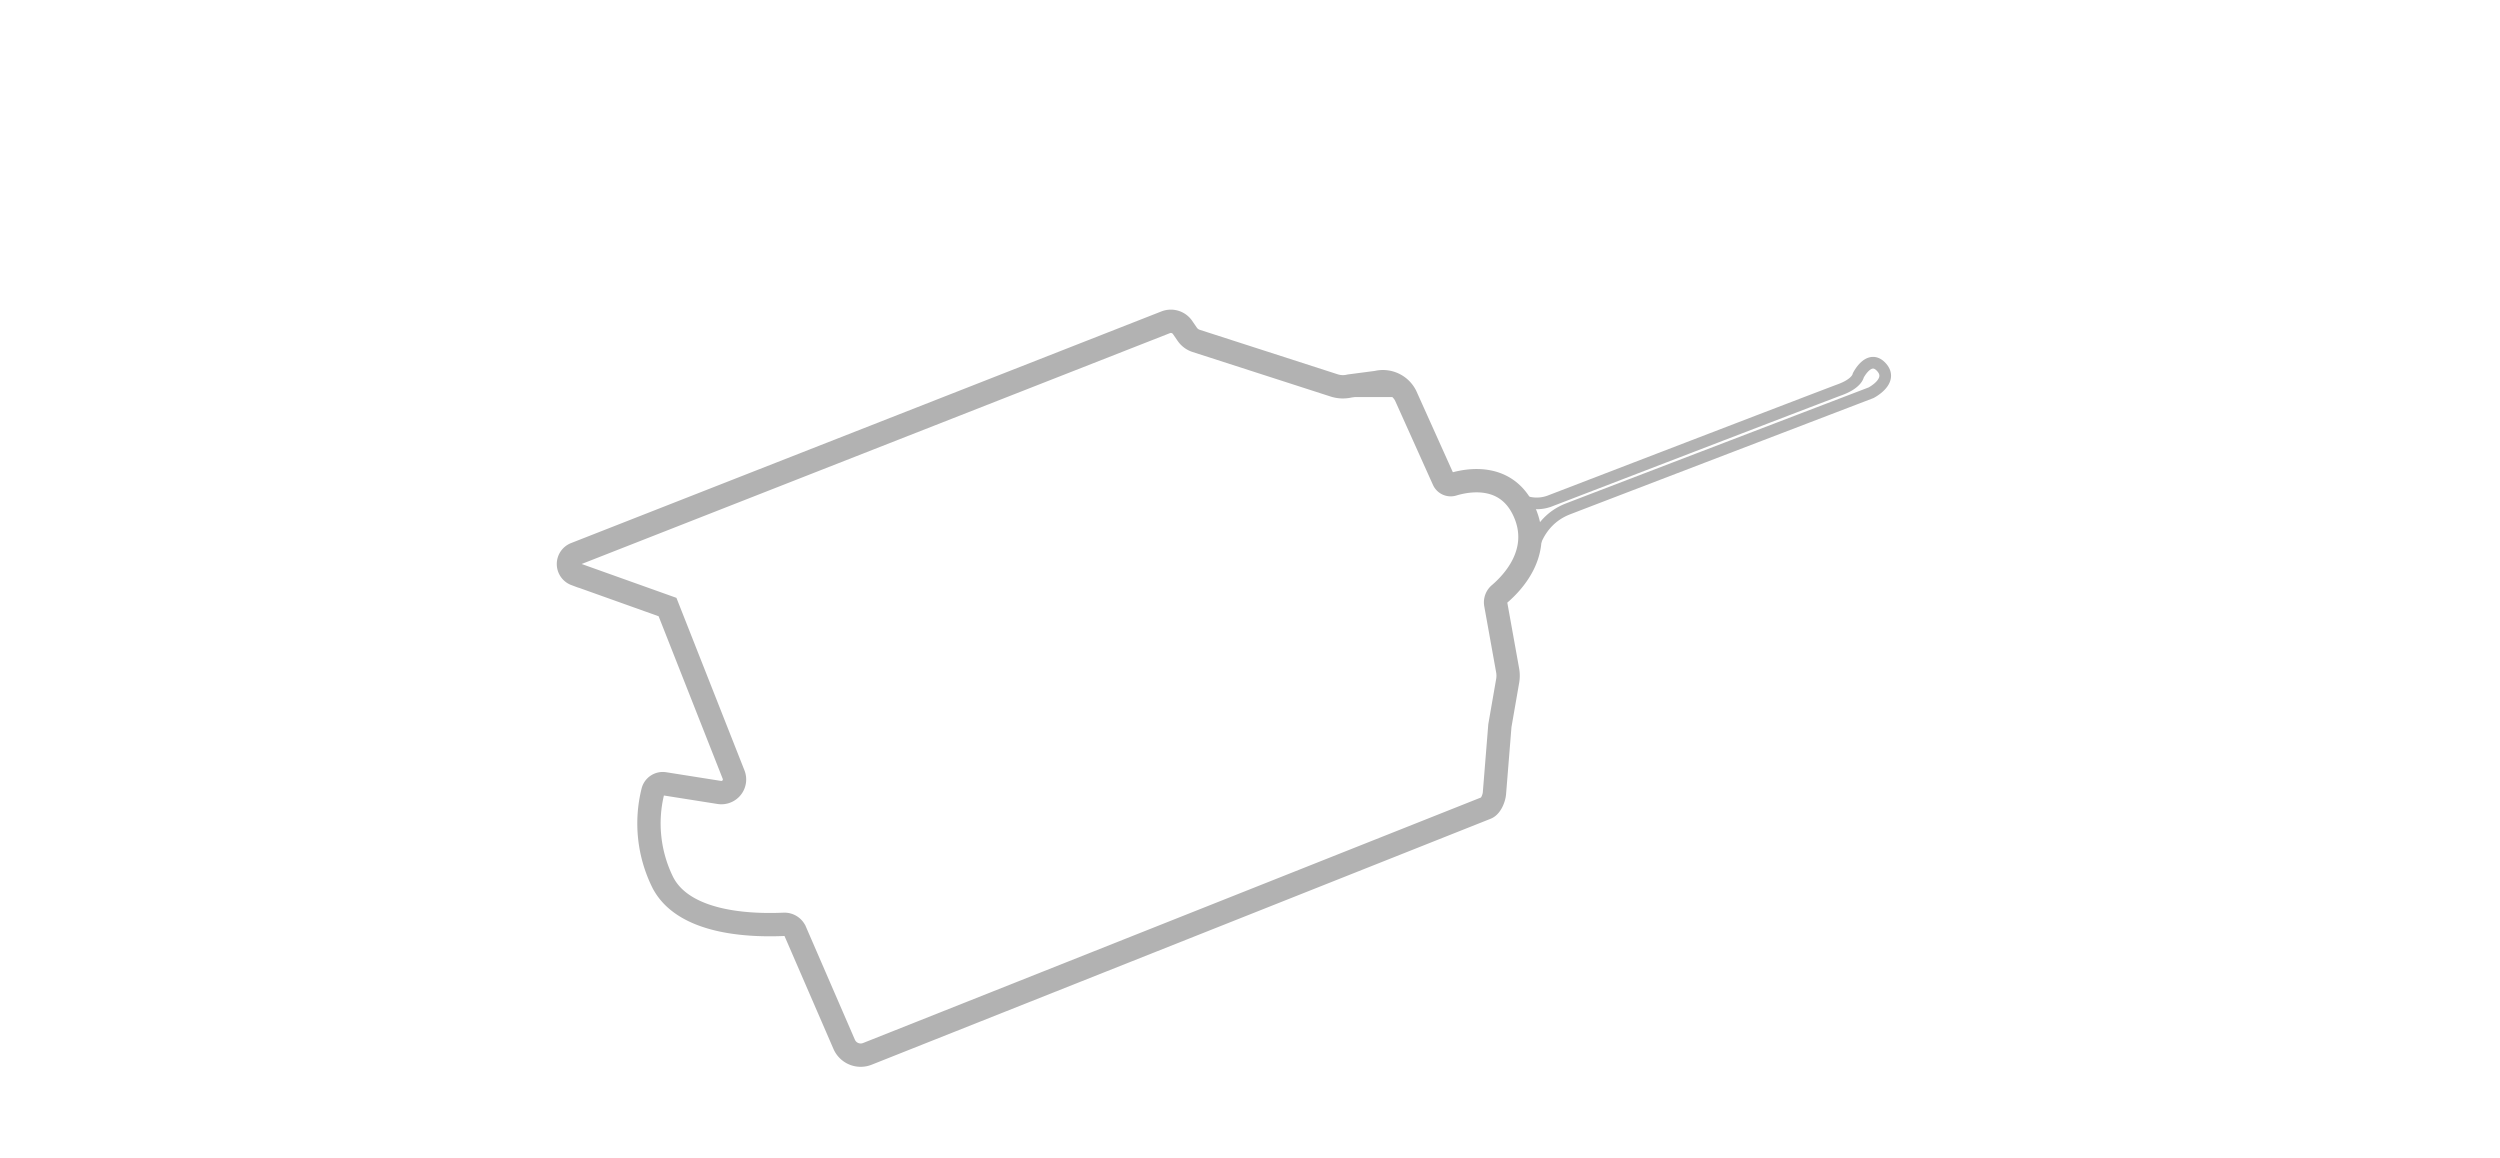 <svg id="Layer_1" data-name="Layer 1" xmlns="http://www.w3.org/2000/svg" viewBox="0 0 642.9 297.8">
  <title>Artboard 1</title>
  <path d="M148,142.43,299.76,82.88a3.66,3.66,0,0,1,4.33,1.3L305.34,86a4.42,4.42,0,0,0,2.25,1.66l35.49,11.45a7.34,7.34,0,0,0,4,.15l7-.92a6.54,6.54,0,0,1,7.41,3.45l9.75,21.68a2,2,0,0,0,2.39,1.09c3.94-1.2,13.94-3,18.42,7.16,4.55,10.36-3.23,18.28-6.41,21a2.81,2.81,0,0,0-1,2.64l3.07,17.07a7.73,7.73,0,0,1,0,2.67l-2,11.51-1.4,17.38c-.1,1.26-.9,3.29-2.07,3.77L223.08,271a4.63,4.63,0,0,1-6-2.46l-12.57-29a3,3,0,0,0-2.92-1.84c-6.39.27-25.36.5-31.15-10.78a34.16,34.16,0,0,1-2.55-23.37,2.62,2.62,0,0,1,2.95-2L185,203.79a3.38,3.38,0,0,0,3.66-4.57l-17-43.11-23.66-8.45A2.79,2.79,0,0,1,148,142.43Z" style="fill: none;stroke: #b2b2b2;stroke-miterlimit: 10;stroke-width: 6px"/>
  <path d="M393.72,143.55s.71-9.29,9.52-12.69S481.16,101,481.16,101s5.88-3,2.7-6.55-6,2.12-6,2.12-.24,2-4.7,3.64-74.75,28.68-74.75,28.68a9.55,9.55,0,0,1-8-.71" style="fill: none;stroke: #b2b2b2;stroke-linecap: round;stroke-linejoin: round;stroke-width: 3px"/>
</svg>
